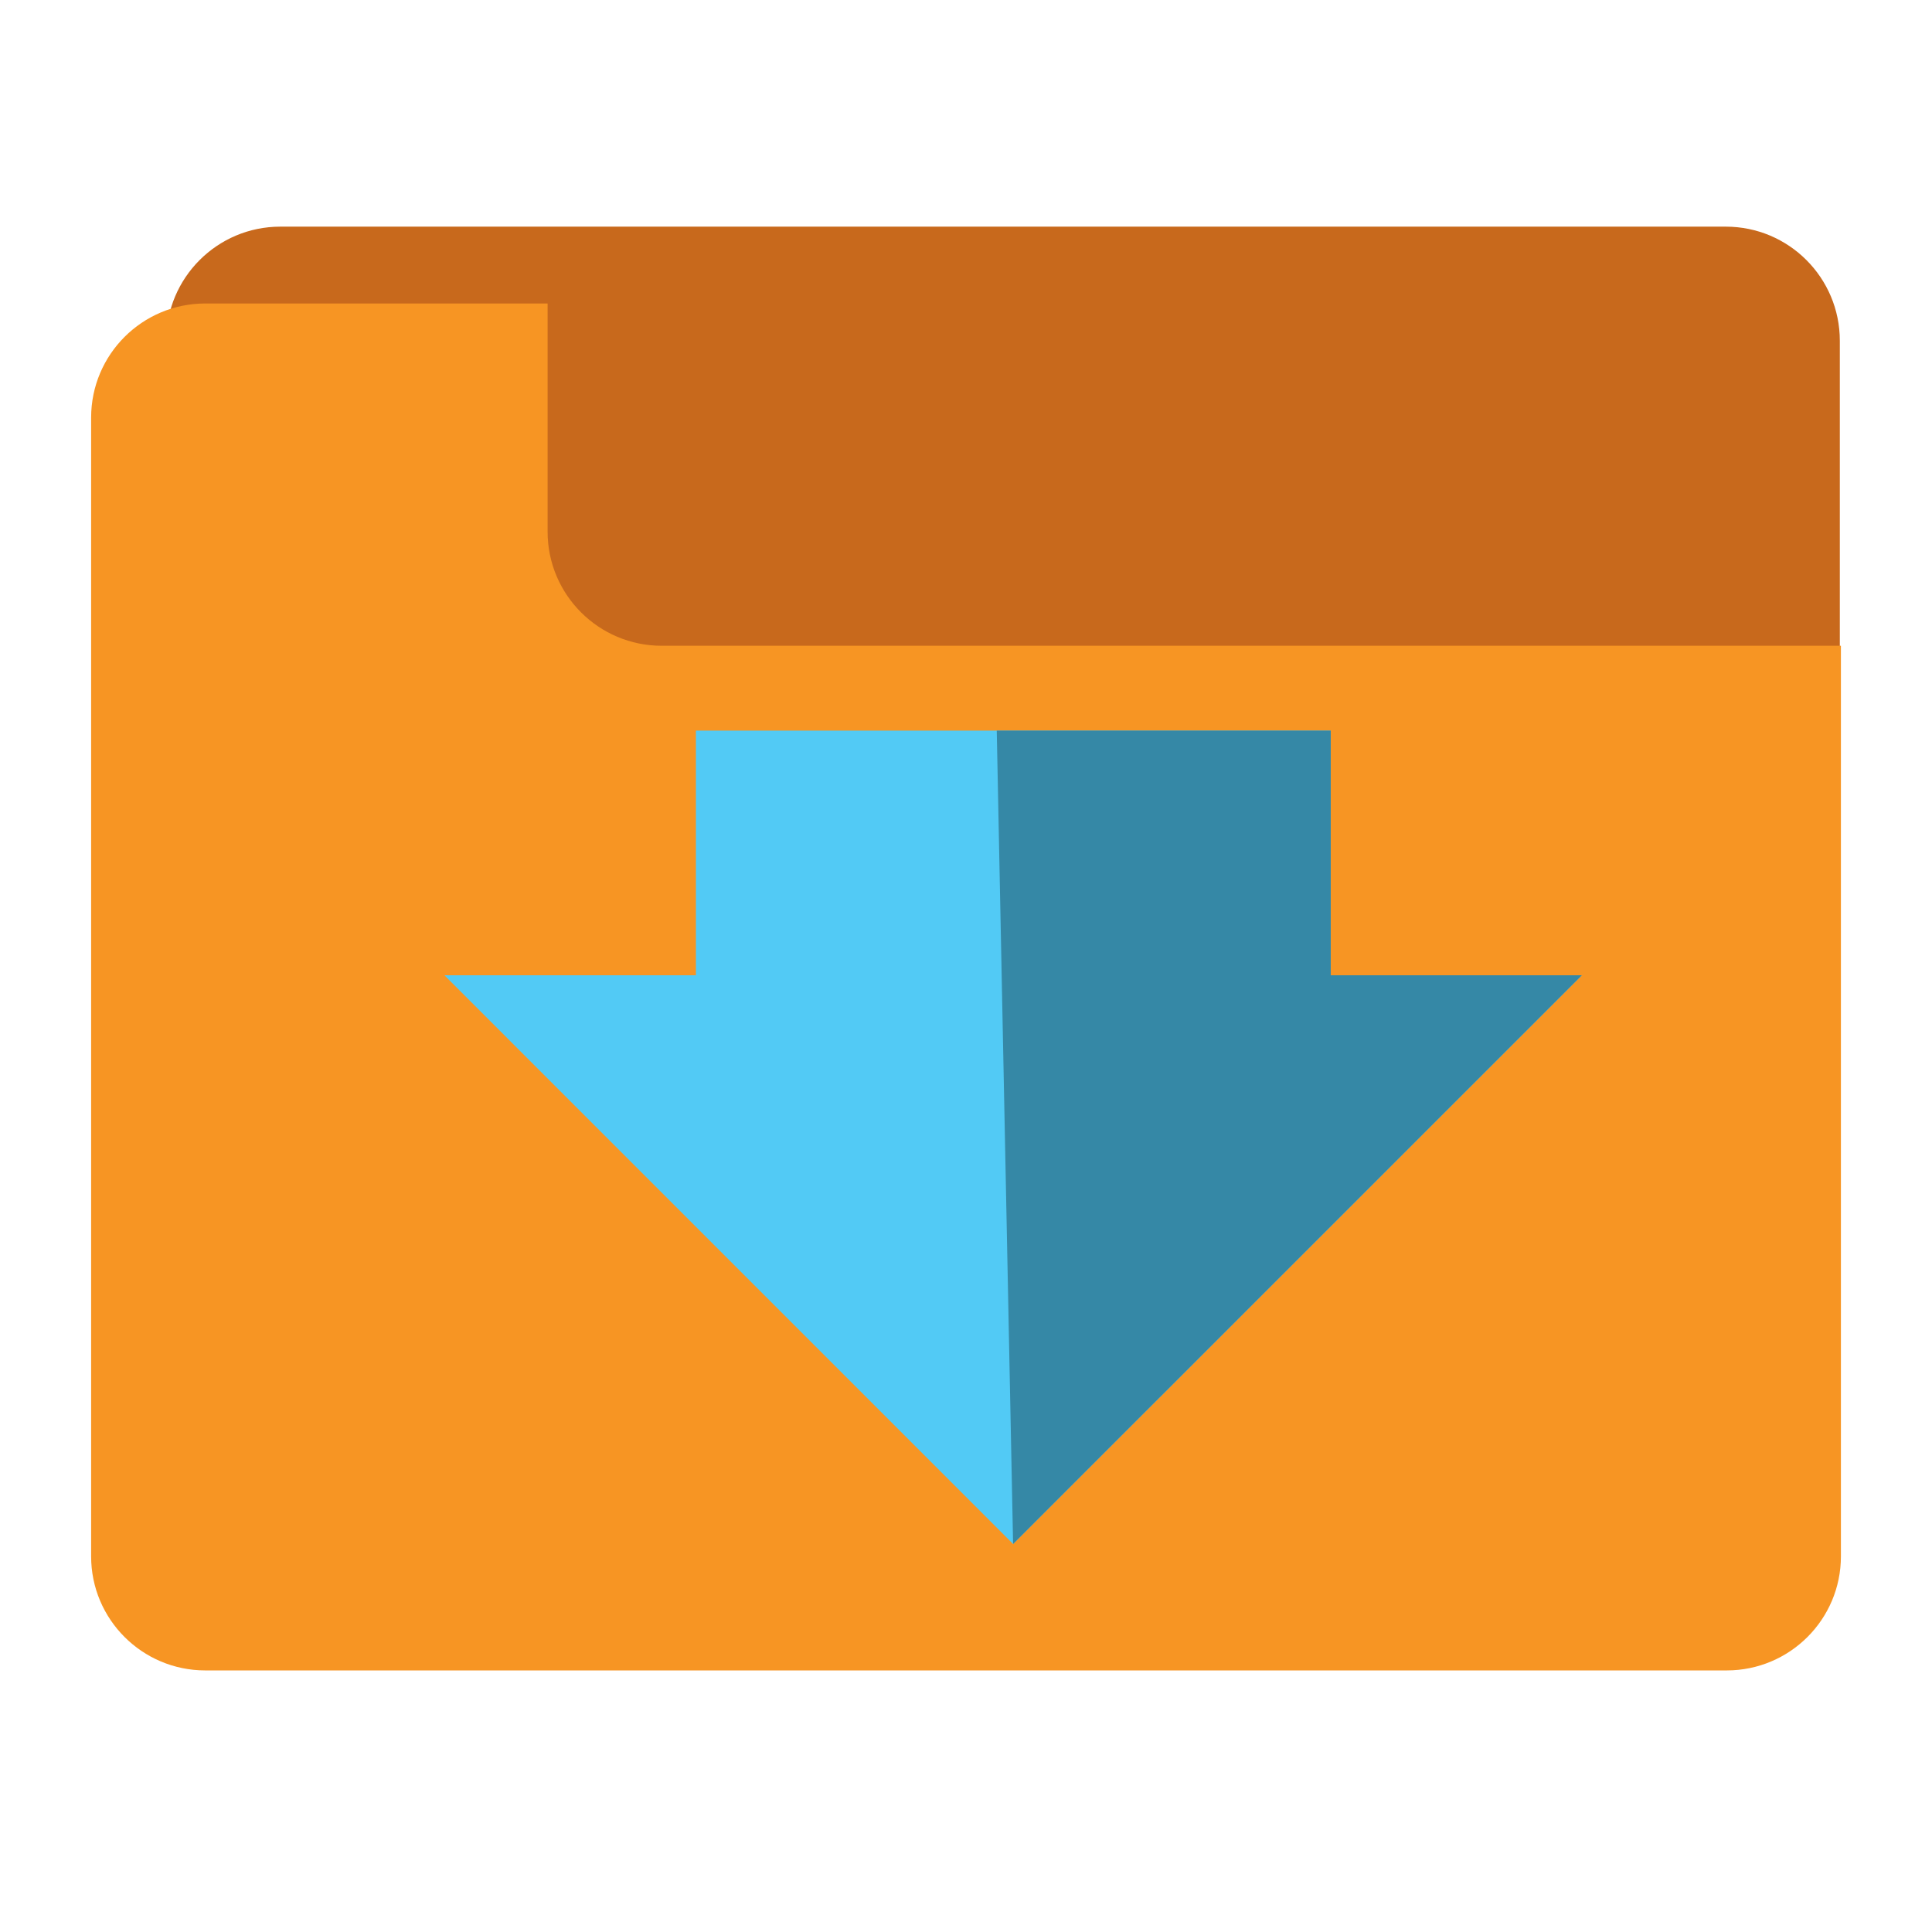 <?xml version="1.0" encoding="utf-8"?>
<!-- Generator: Adobe Illustrator 15.0.0, SVG Export Plug-In  -->
<!DOCTYPE svg PUBLIC "-//W3C//DTD SVG 1.1//EN" "http://www.w3.org/Graphics/SVG/1.1/DTD/svg11.dtd">
<svg version="1.1"
	 xmlns="http://www.w3.org/2000/svg" xmlns:xlink="http://www.w3.org/1999/xlink" xmlns:a="http://ns.adobe.com/AdobeSVGViewerExtensions/3.0/"
	 x="0px" y="0px" width="48px" height="48px" viewBox="-2.264 -5.631 48 48" enable-background="new -2.264 -5.631 48 48"
	 xml:space="preserve">
<defs>
</defs>
<path fill="#C8691C" d="M43.446,31.127c0,1.564-1.268,2.834-2.834,2.834H4.7c-1.565,0-2.835-1.27-2.835-2.834V2.836
	C1.865,1.269,3.135,0,4.7,0h35.912c1.566,0,2.834,1.269,2.834,2.836V31.127z"/>
<path fill="#F79523" d="M14.176,10.413c-1.565,0-2.835-1.269-2.835-2.834v-5.67H2.836C1.27,1.909,0,3.177,0,4.745v28.292
	c0,1.564,1.27,2.833,2.836,2.833h37.801c1.565,0,2.836-1.269,2.836-2.833V10.413H14.176z"/>
<polygon fill="#52CAF5" points="30.798,18.599 30.798,12.521 15.026,12.521 15.026,18.599 8.777,18.599 22.906,32.729 
	37.037,18.599 "/>
<polygon fill="#3588A6" points="30.798,18.599 30.798,12.521 22.5,12.521 22.906,32.729 37.037,18.599 "/>
</svg>

